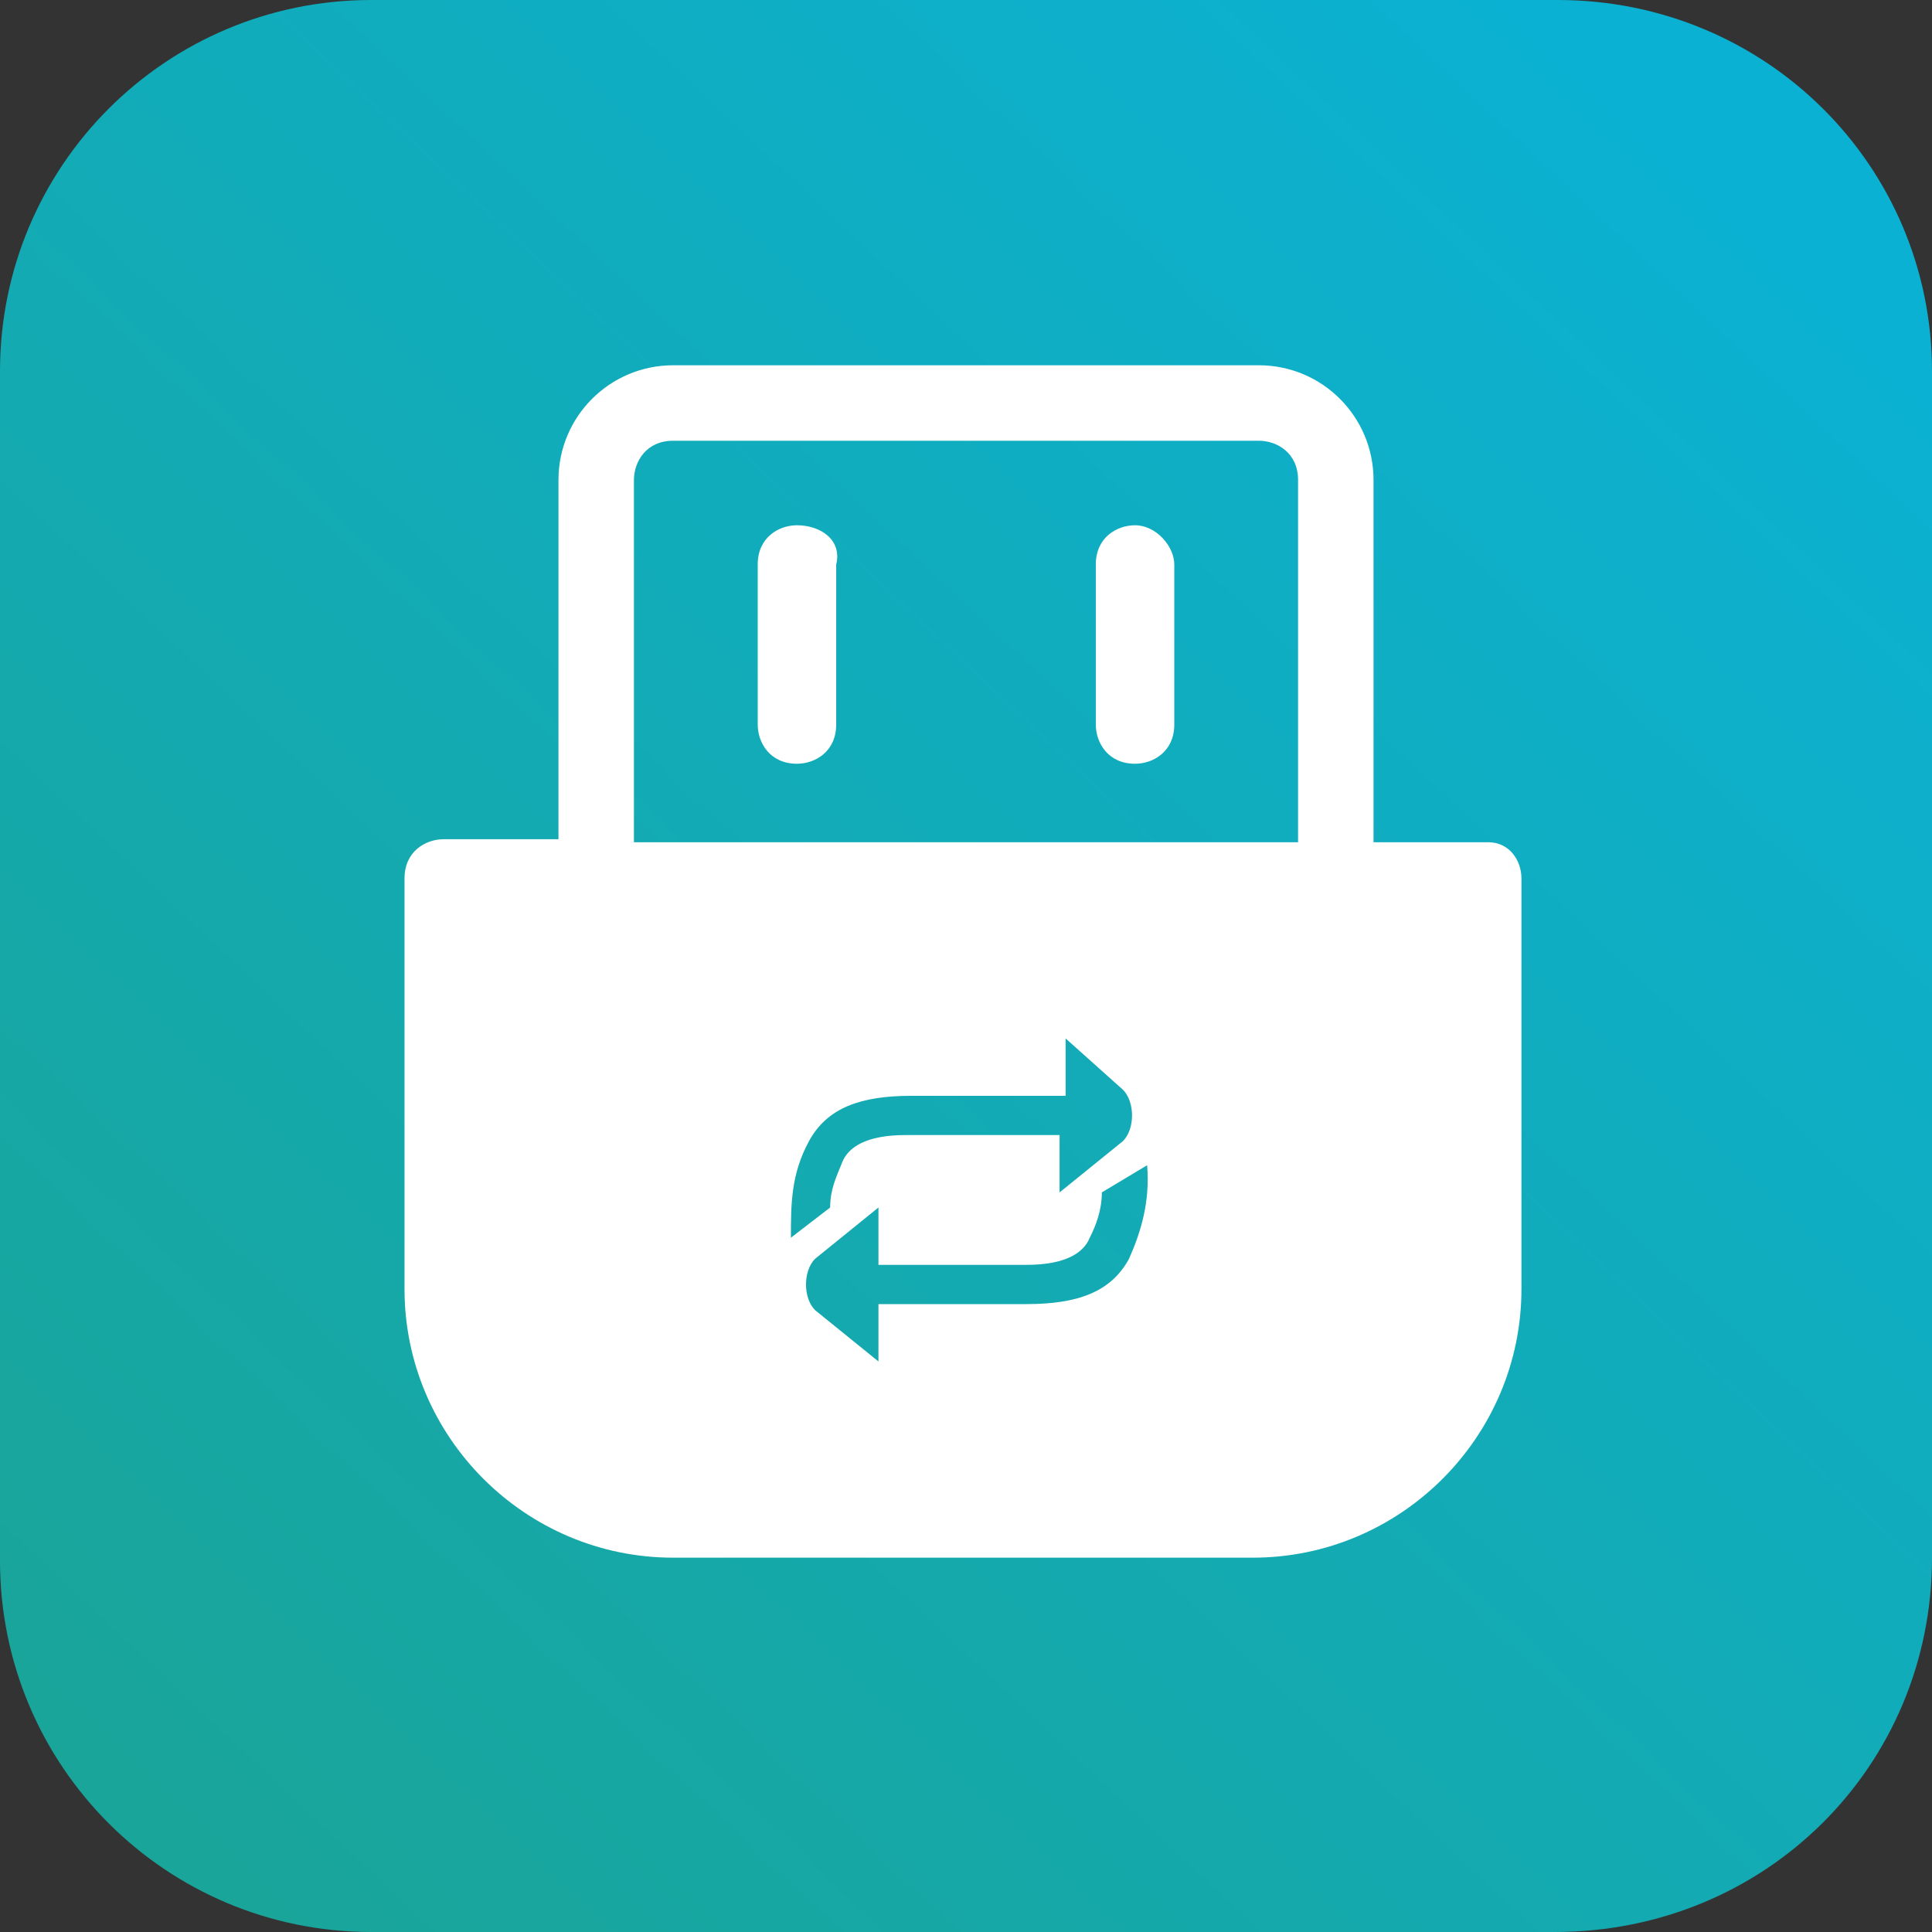 <?xml version="1.0" encoding="utf-8"?>
<!-- Generator: Adobe Illustrator 24.1.1, SVG Export Plug-In . SVG Version: 6.00 Build 0)  -->
<svg version="1.1" id="Layer_1" xmlns="http://www.w3.org/2000/svg" xmlns:xlink="http://www.w3.org/1999/xlink" x="0px" y="0px"
	 viewBox="0 0 64 64" style="enable-background:new 0 0 64 64;" xml:space="preserve">
<rect x="0" y="0" width="64" height="64" fill="#333333" stroke="none"/>
<style type="text/css">
	.st0{fill:url(#SVGID_1_);}
	.st1{fill:#FFFFFF;}
</style>
<g>
	
		<linearGradient id="SVGID_1_" gradientUnits="userSpaceOnUse" x1="5.442" y1="5.64" x2="57.482" y2="60.742" gradientTransform="matrix(1 0 0 -1 0 65.748)">
		<stop  offset="0" style="stop-color:#19A59A"/>
		<stop  offset="1" style="stop-color:#0BB1D3"/>
	</linearGradient>
	<path class="st0" d="M51.5,64H12.3C5.5,64,0,58.5,0,51.7V12.3C0,5.5,5.5,0,12.3,0h39.3C58.5,0,64,5.5,64,12.3v39.3
		C64,58.5,58.5,64,51.5,64z"/>
	<g>
		<path class="st1" d="M26.4,17.4c-0.6,0-1.3,0.4-1.3,1.3v2.1v0.4V24c0,0.6,0.4,1.3,1.3,1.3c0.6,0,1.3-0.4,1.3-1.3v-2.8v-0.4v-2.1
			C27.9,17.9,27.2,17.4,26.4,17.4z"/>
		<path class="st1" d="M49.3,27.9h-3.8V15.9c0-2.1-1.7-3.8-3.8-3.8h-7.9h-3.4h-8.1c-2.1,0-3.8,1.7-3.8,3.8v11.9h-3.8
			c-0.6,0-1.3,0.4-1.3,1.3v13.6c0,4.9,4,8.9,8.9,8.9h7.9h3.4h7.9c4.9,0,8.9-4,8.9-8.9V29.1C50.4,28.5,50,27.9,49.3,27.9z M30,37.6
			c-1.3,0-1.9,0.4-2.1,0.9s-0.4,0.9-0.4,1.5L26.2,41c0-1.1,0-2.1,0.6-3.2s1.7-1.5,3.4-1.5h5.1v-1.9l1.9,1.7c0.4,0.4,0.4,1.3,0,1.7
			l-2.1,1.7v-1.9C35.1,37.6,30,37.6,30,37.6z M37.4,41.7c-0.6,1.1-1.7,1.5-3.4,1.5h-4.9v1.9L27,43.4c-0.4-0.4-0.4-1.3,0-1.7l2.1-1.7
			v1.9H34c1.3,0,1.9-0.4,2.1-0.9c0.2-0.4,0.4-0.9,0.4-1.5l1.5-0.9C38.1,39.8,37.8,40.8,37.4,41.7z M43,27.9h-9.1h-3.4H21V15.9
			c0-0.6,0.4-1.3,1.3-1.3h7.9h3.4h8.1c0.6,0,1.3,0.4,1.3,1.3C43,15.9,43,27.9,43,27.9z"/>
		<path class="st1" d="M37.6,17.4c-0.6,0-1.3,0.4-1.3,1.3v2.1v1.1V24c0,0.6,0.4,1.3,1.3,1.3c0.6,0,1.3-0.4,1.3-1.3v-2.1v-1.1v-2.1
			C38.9,18.1,38.3,17.4,37.6,17.4z"/>
	</g>
</g>
</svg>
